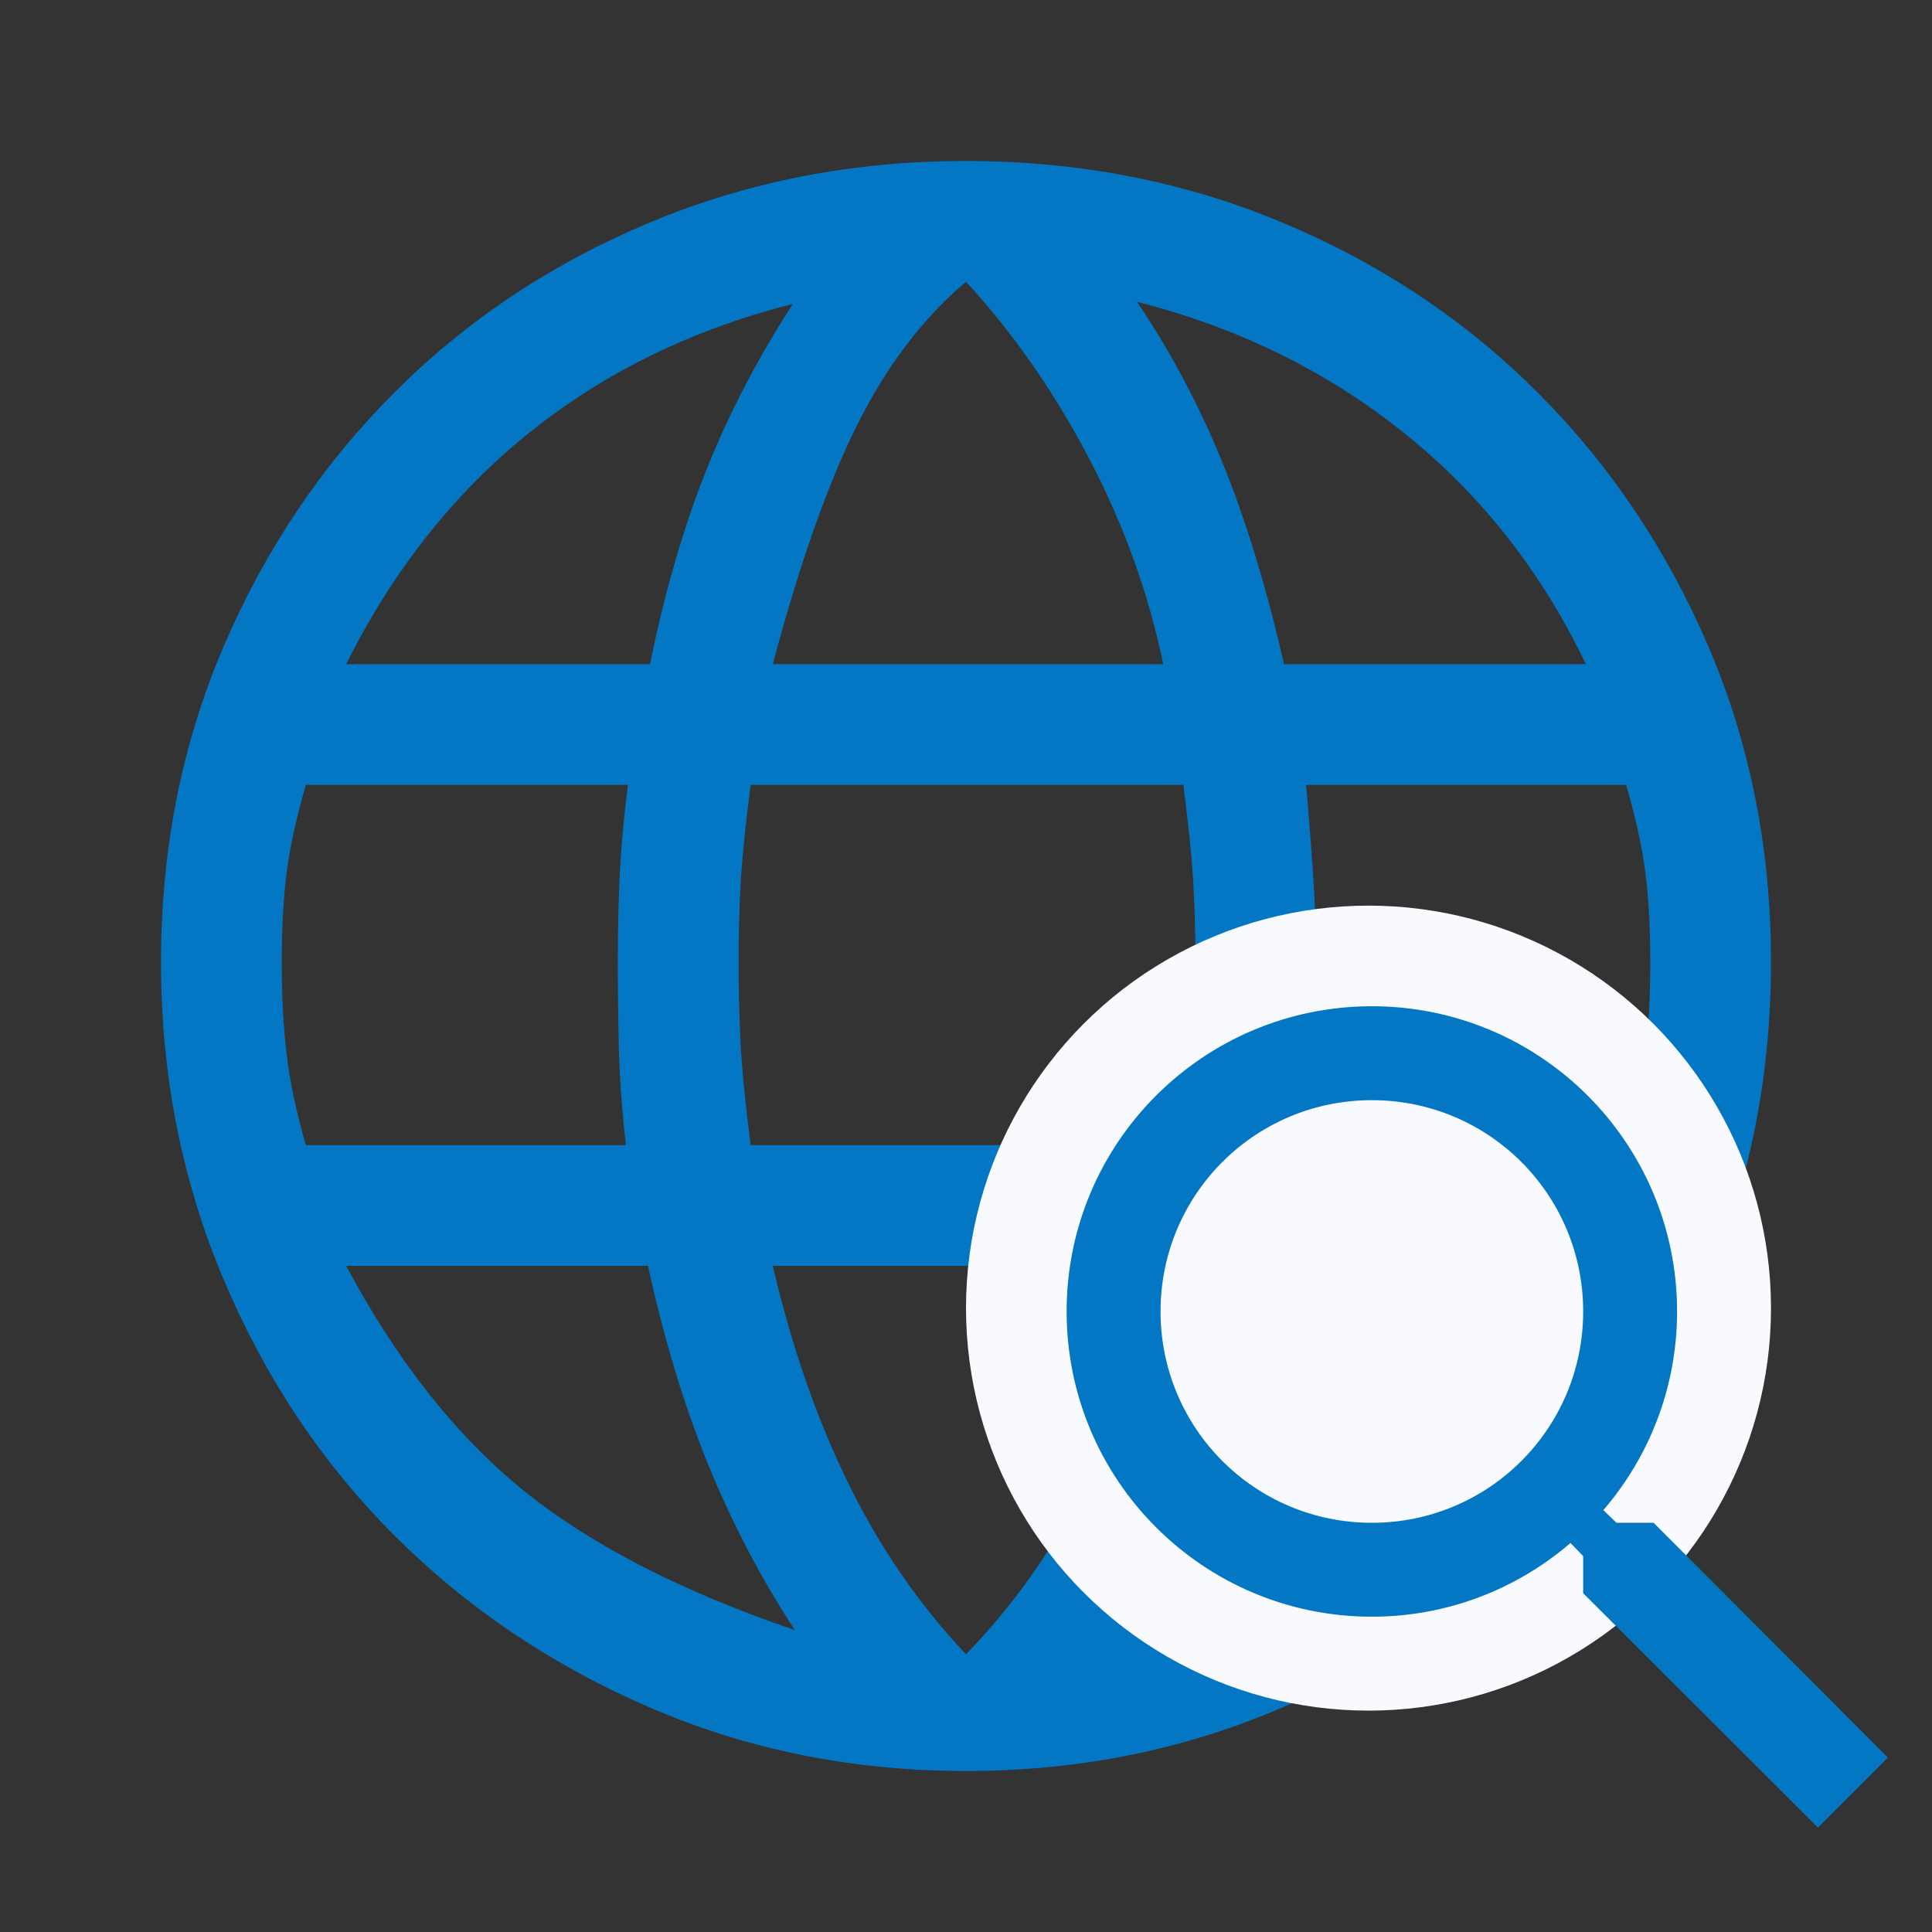 <svg width="96" height="96" viewBox="0 0 96 96" fill="none" xmlns="http://www.w3.org/2000/svg">
<rect x="0" y="0" width="96" height="96" fill="#333333" stroke="none"/>
<g clip-path="url(#clip0_454_13227)">
<path d="M48 88C42.4 88 37.167 86.95 32.3 84.85C27.433 82.75 23.2 79.9 19.6 76.3C16 72.7 13.167 68.45 11.1 63.55C9.033 58.65 8 53.4 8 47.8C8 42.2 9.033 36.983 11.1 32.15C13.167 27.317 16 23.1 19.6 19.5C23.2 15.9 27.433 13.083 32.3 11.05C37.167 9.017 42.4 8 48 8C53.6 8 58.833 9.017 63.7 11.05C68.567 13.083 72.8 15.9 76.4 19.5C80 23.1 82.833 27.317 84.9 32.15C86.967 36.983 88 42.2 88 47.8C88 53.4 86.967 58.65 84.9 63.55C82.833 68.45 80 72.7 76.4 76.3C72.8 79.9 68.567 82.75 63.7 84.85C58.833 86.95 53.6 88 48 88ZM63.8 33H78.8C76.6 28.4 73.583 24.567 69.75 21.5C65.917 18.433 61.5 16.267 56.5 15C58.167 17.467 59.583 20.133 60.75 23C61.917 25.867 62.933 29.2 63.8 33ZM38.4 33H57.8C57.067 29.467 55.833 26.05 54.1 22.75C52.367 19.45 50.333 16.533 48 14C45.867 15.8 44.067 18.167 42.6 21.1C41.133 24.033 39.733 28 38.4 33ZM15.2 56.9H31.1C30.9 55.1 30.783 53.483 30.75 52.05C30.717 50.617 30.7 49.2 30.7 47.8C30.7 46.133 30.733 44.65 30.8 43.35C30.867 42.05 31 40.6 31.2 39H15.2C14.733 40.6 14.417 42.033 14.25 43.3C14.083 44.567 14 46.067 14 47.8C14 49.533 14.083 51.083 14.25 52.45C14.417 53.817 14.733 55.3 15.2 56.9ZM39.5 81C37.833 78.467 36.4 75.733 35.2 72.8C34 69.867 33 66.567 32.2 62.9H17.2C19.733 67.633 22.667 71.35 26 74.05C29.333 76.75 33.833 79.067 39.5 81ZM17.2 33H32.3C33.033 29.4 33.967 26.183 35.1 23.35C36.233 20.517 37.667 17.767 39.4 15.1C34.4 16.367 30.033 18.5 26.3 21.5C22.567 24.5 19.533 28.333 17.2 33ZM48 82.2C50.333 79.8 52.283 77.05 53.85 73.95C55.417 70.85 56.7 67.167 57.7 62.9H38.4C39.333 66.9 40.583 70.5 42.15 73.7C43.717 76.9 45.667 79.733 48 82.2ZM37.3 56.9H58.8C59.067 54.833 59.233 53.15 59.3 51.85C59.367 50.55 59.4 49.2 59.4 47.8C59.4 46.467 59.367 45.183 59.3 43.95C59.233 42.717 59.067 41.067 58.8 39H37.3C37.033 41.067 36.867 42.717 36.8 43.95C36.733 45.183 36.7 46.467 36.7 47.8C36.7 49.2 36.733 50.55 36.8 51.85C36.867 53.15 37.033 54.833 37.3 56.9ZM56.6 80.9C61.4 79.367 65.717 77.067 69.55 74C73.383 70.933 76.467 67.233 78.8 62.9H63.9C63.033 66.5 62.017 69.767 60.85 72.7C59.683 75.633 58.267 78.367 56.6 80.9ZM64.8 56.9H80.8C81.267 55.3 81.583 53.817 81.75 52.45C81.917 51.083 82 49.533 82 47.8C82 46.067 81.917 44.567 81.75 43.3C81.583 42.033 81.267 40.6 80.8 39H64.9C65.1 41.333 65.233 43.117 65.3 44.35C65.367 45.583 65.4 46.733 65.4 47.8C65.4 49.267 65.35 50.65 65.25 51.95C65.15 53.25 65 54.9 64.8 56.9Z" fill="#0377C3"/>
<circle cx="68" cy="65" r="20" fill="#F9FAFD"/>
<path d="M82.167 75.667H80.323L79.67 75.037C81.957 72.377 83.333 68.923 83.333 65.167C83.333 56.79 76.543 50 68.167 50C59.79 50 53 56.79 53 65.167C53 73.543 59.79 80.333 68.167 80.333C71.923 80.333 75.377 78.957 78.037 76.67L78.667 77.323V79.167L90.333 90.81L93.81 87.333L82.167 75.667ZM68.167 75.667C62.357 75.667 57.667 70.977 57.667 65.167C57.667 59.357 62.357 54.667 68.167 54.667C73.977 54.667 78.667 59.357 78.667 65.167C78.667 70.977 73.977 75.667 68.167 75.667Z" fill="#0377C3"/>
</g>
<defs>
<clipPath id="clip0_454_13227">
<rect width="96" height="96" fill="white"/>
</clipPath>
</defs>
</svg>
